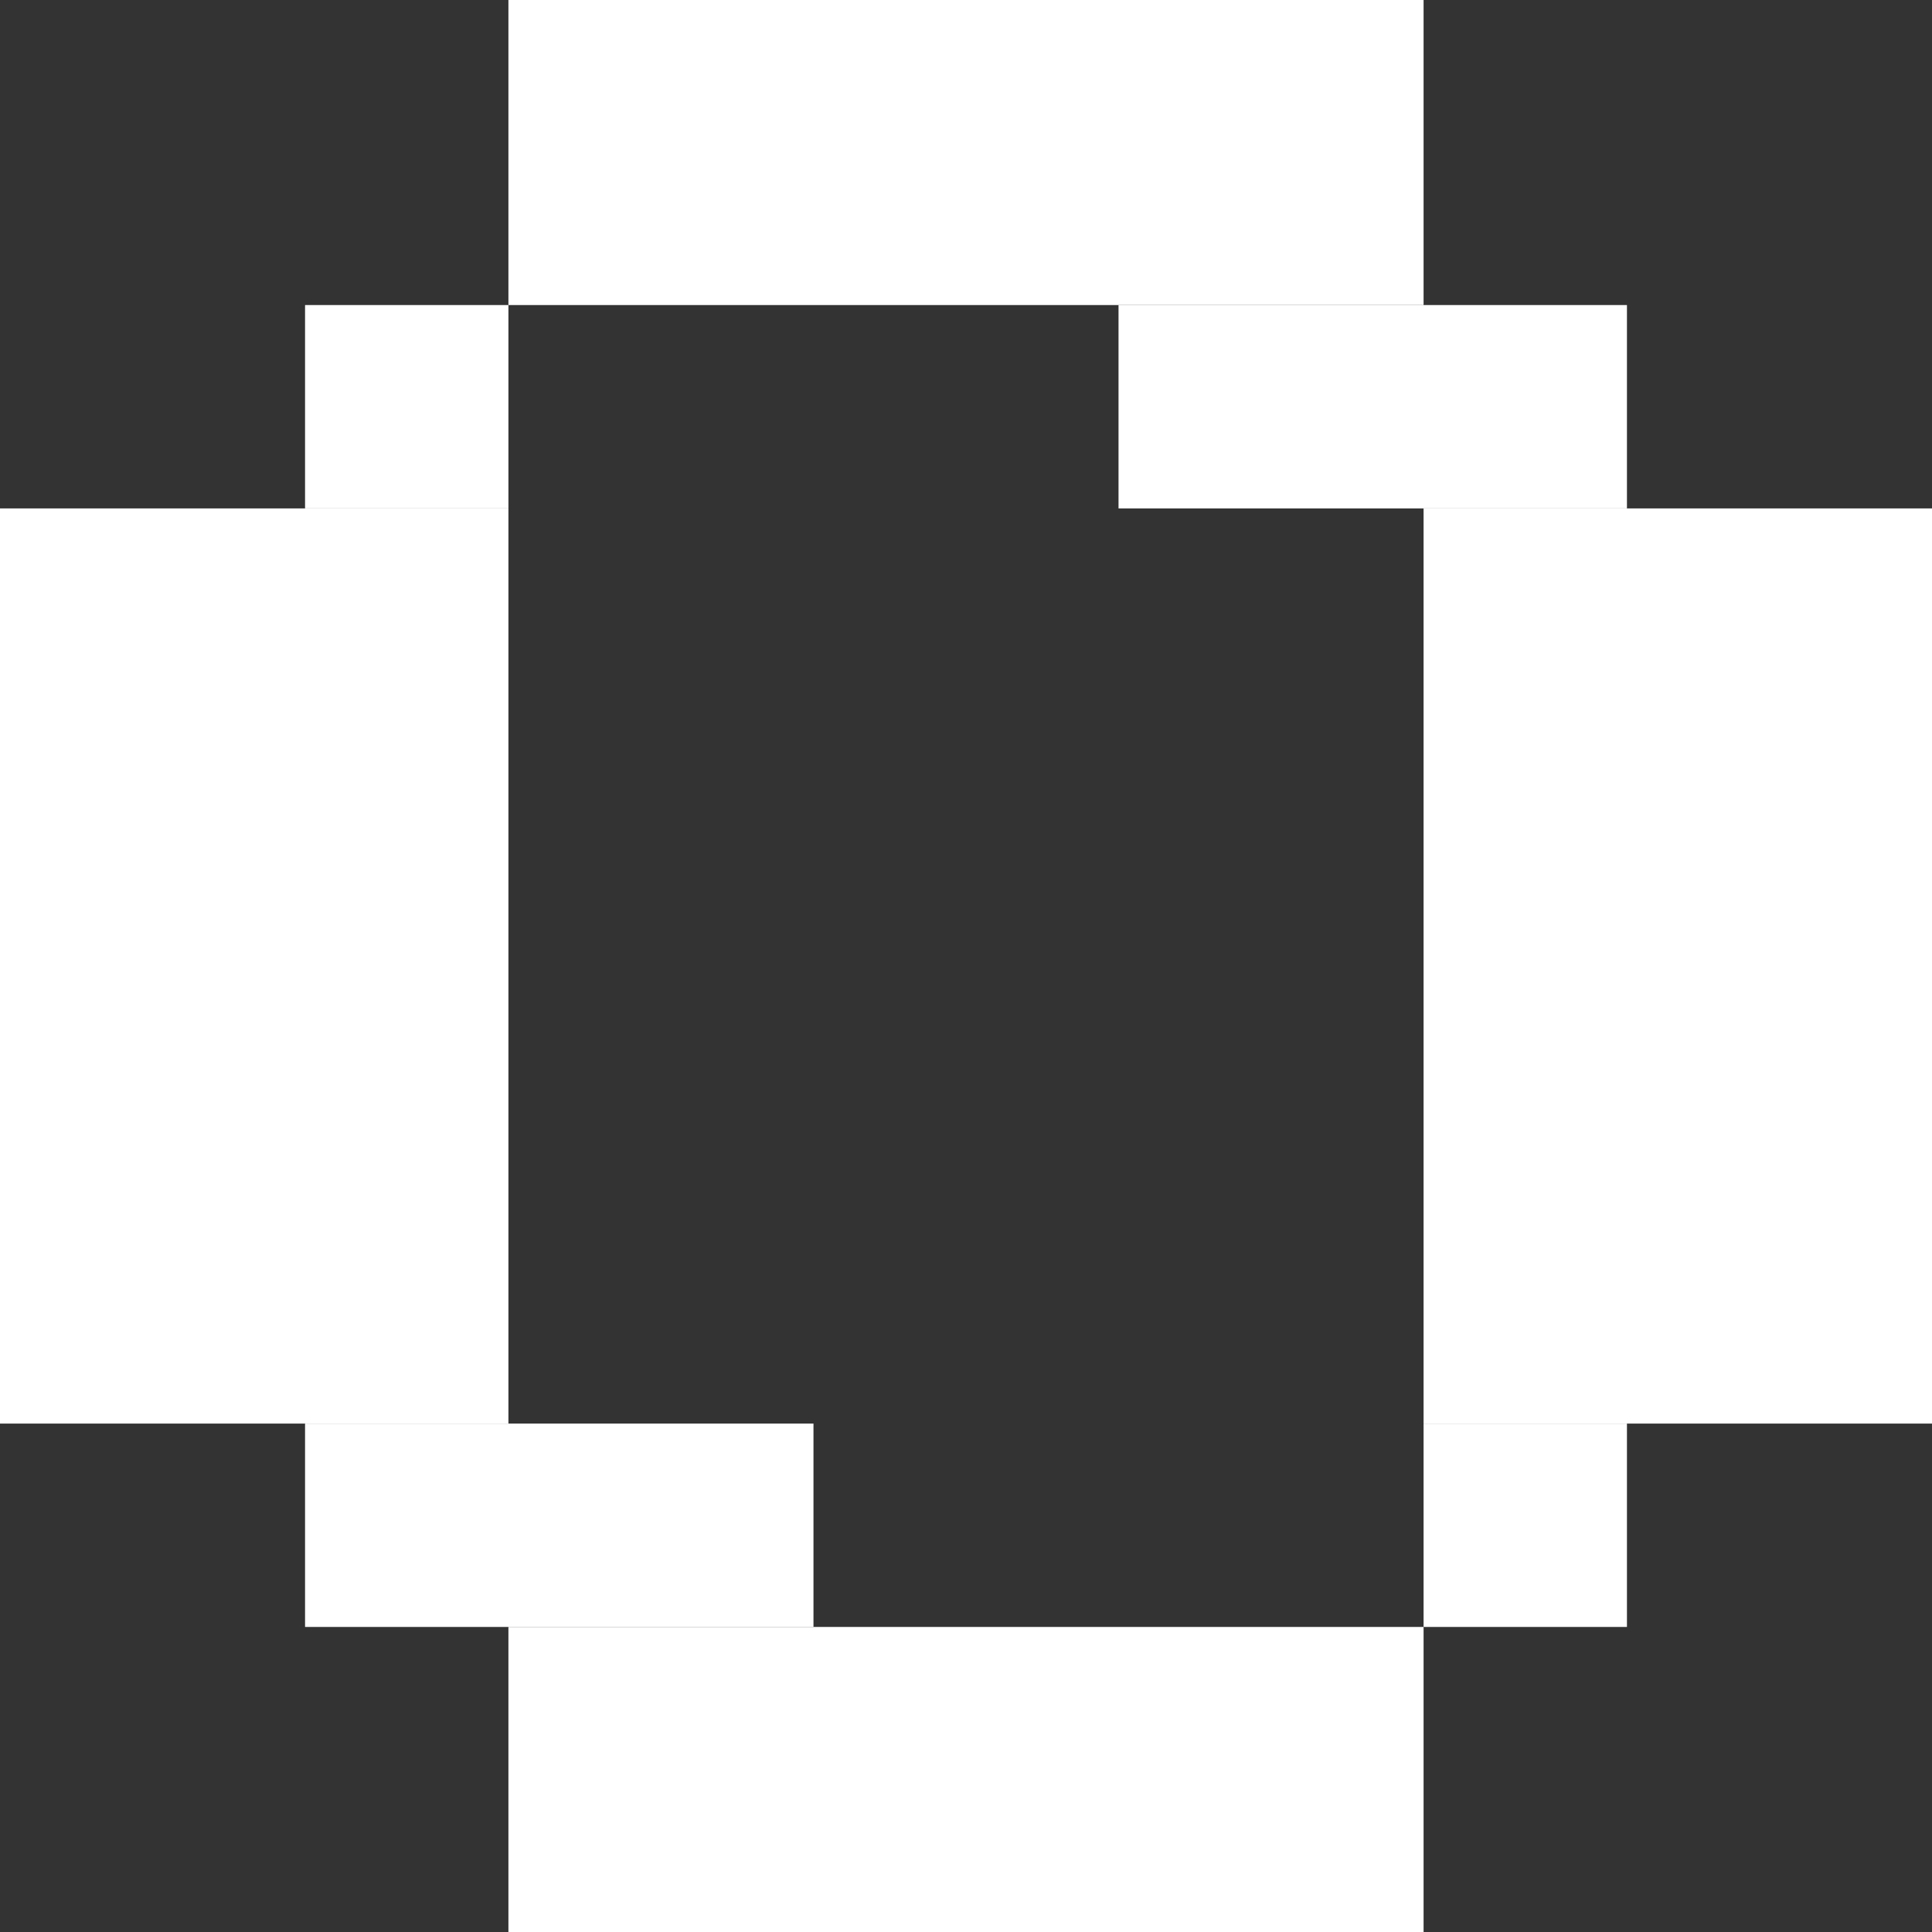 <?xml version="1.0" encoding="utf-8"?>
<svg viewBox="0 0 19 19" xmlns="http://www.w3.org/2000/svg">
  <rect x="0" y="0" width="19" height="19" fill="#333333" stroke="none"/>
  <rect x="5" y="0" width="9" height="3" style="fill: #fff; stroke: none;"/>
  <rect x="3" y="3" width="2" height="2" style="fill: #fff; stroke: none;"/>
  <rect x="11" y="3" width="5" height="2" style="fill: #fff; stroke: none;"/>
  <rect x="0" y="5" width="5" height="9" style="fill: #fff; stroke: none;"/>
  <rect x="14" y="5" width="5" height="9" style="fill: #fff; stroke: none;"/>
<rect x="14" y="14" width="2" height="2" style="fill: #fff; stroke: none;"/>
  <rect x="3" y="14" width="5" height="2" style="fill: #fff; stroke: none;"/>
  <rect x="5" y="16" width="9" height="3" style="fill: #fff; stroke: none;"/>
</svg>